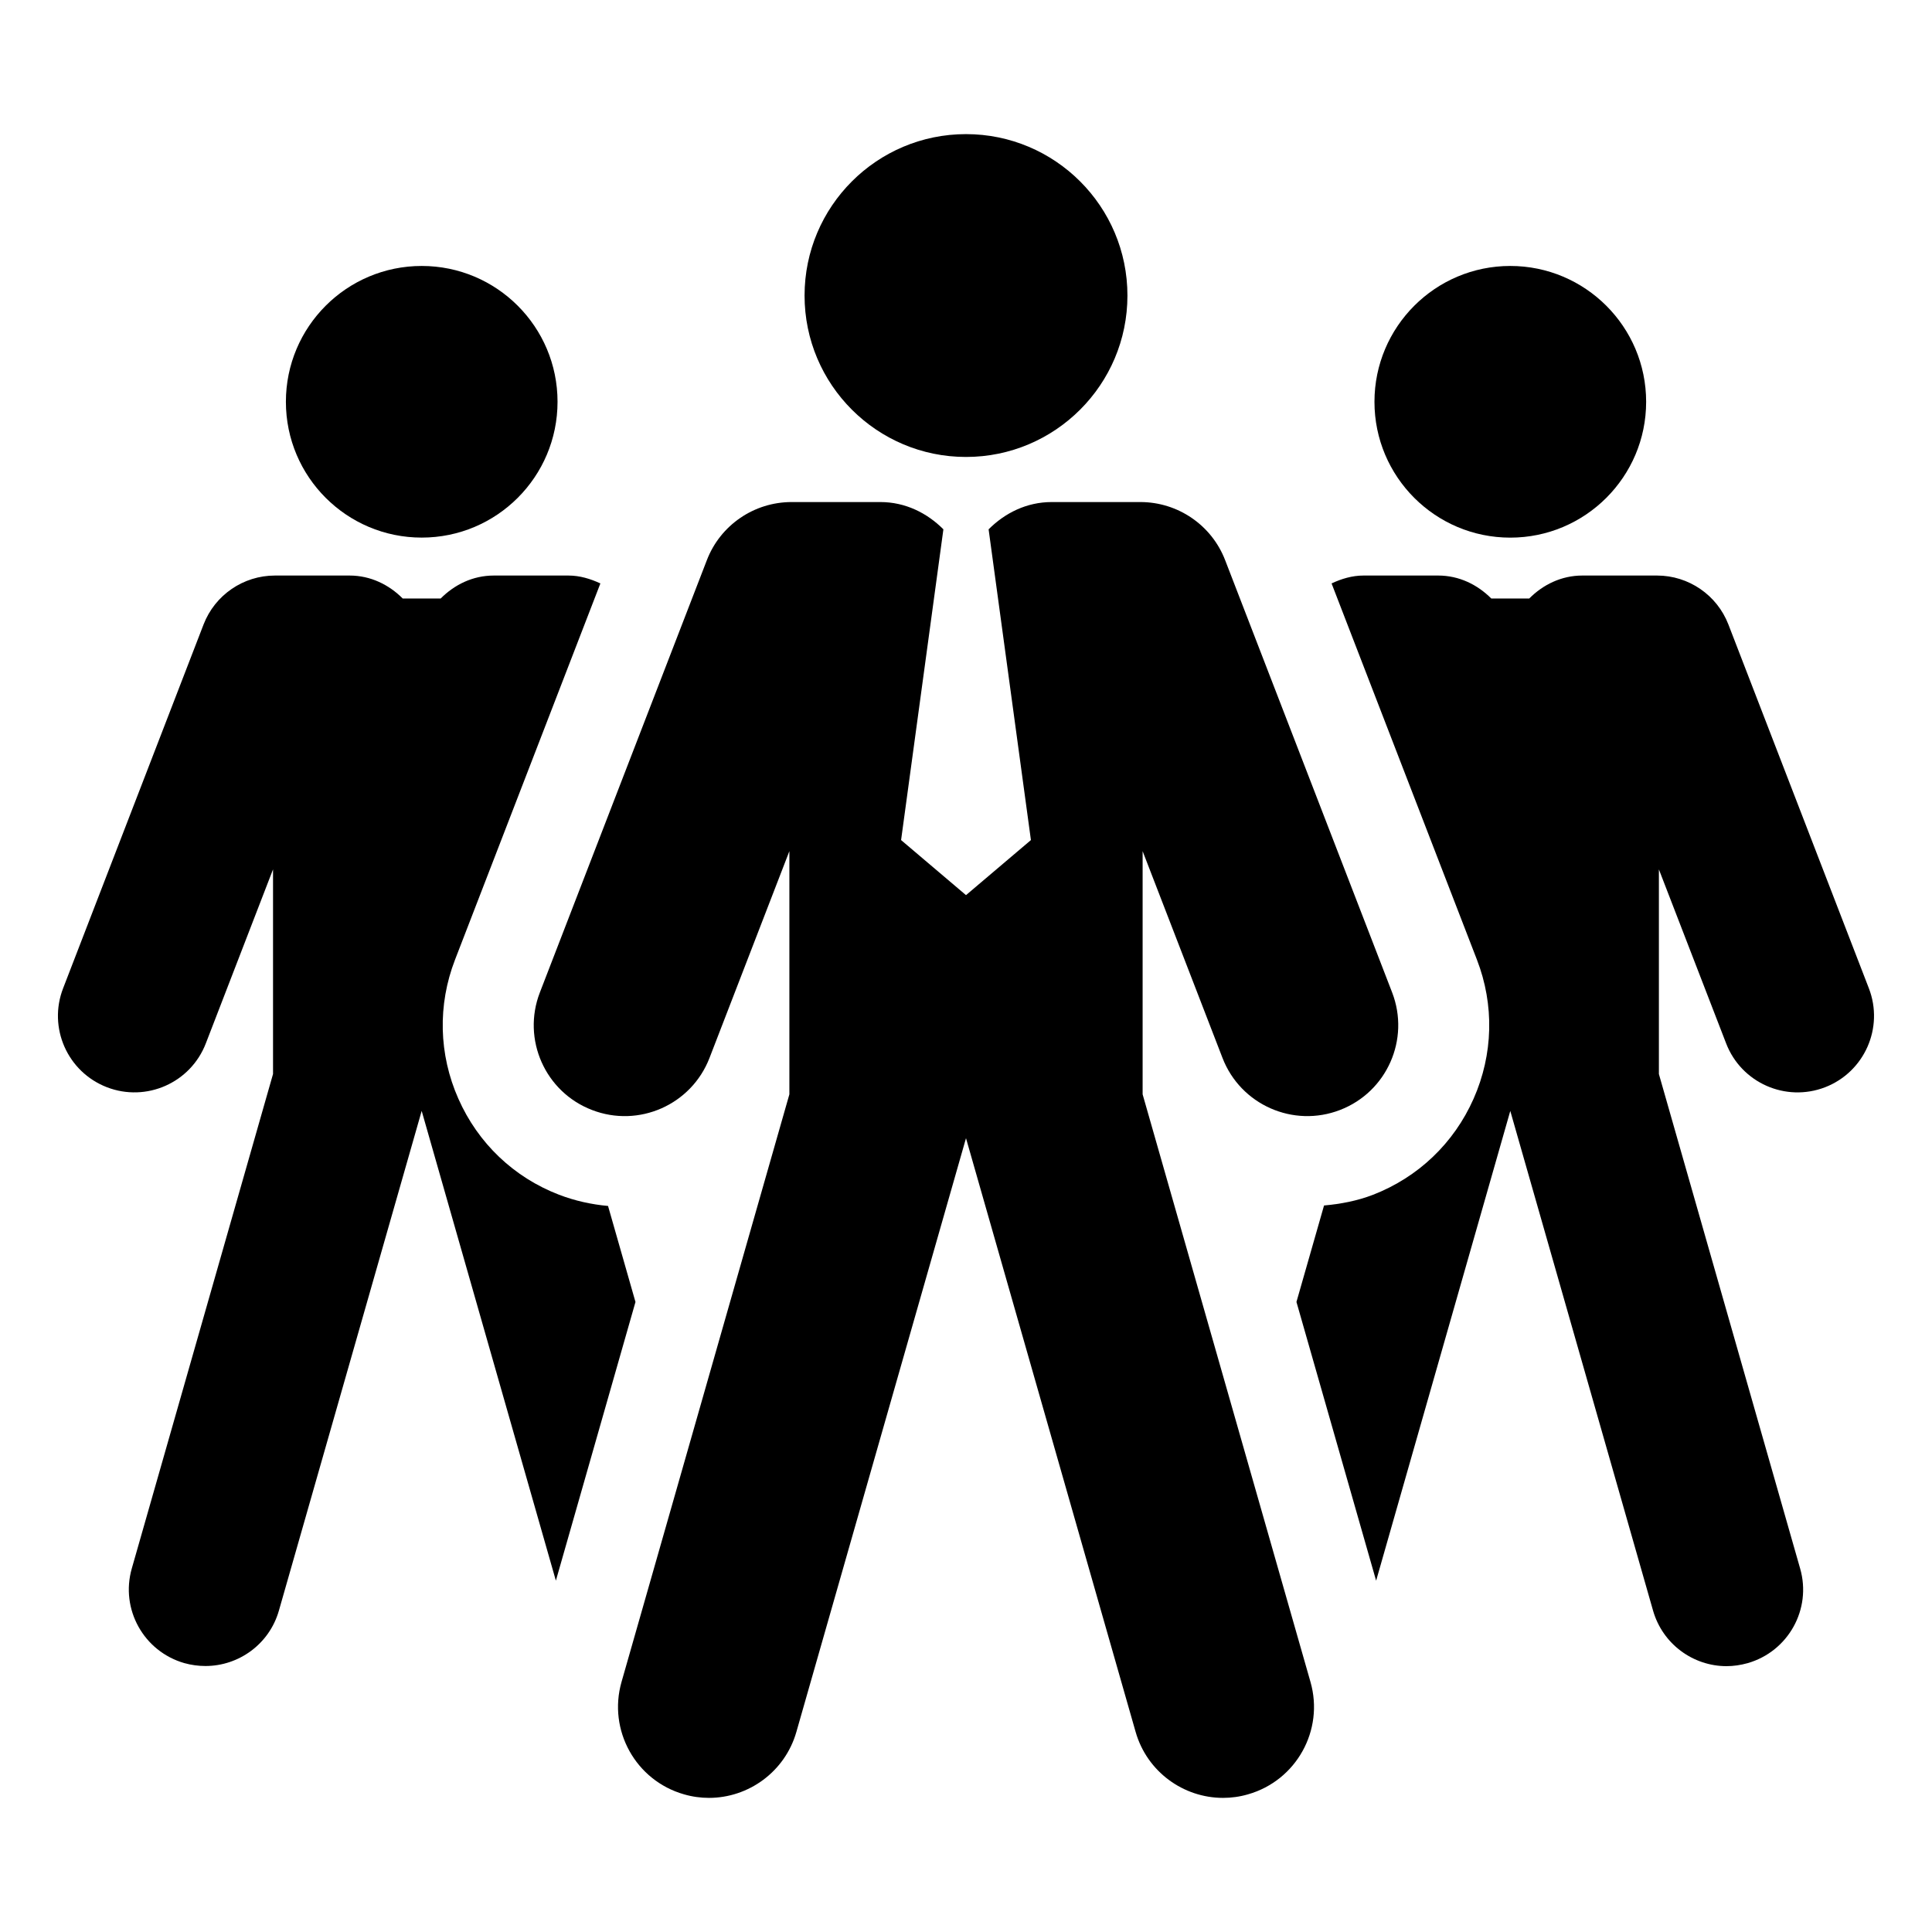 <?xml version="1.0" encoding="utf-8"?>
<!-- Generator: Adobe Illustrator 16.0.0, SVG Export Plug-In . SVG Version: 6.00 Build 0)  -->
<!DOCTYPE svg PUBLIC "-//W3C//DTD SVG 1.1//EN" "http://www.w3.org/Graphics/SVG/1.1/DTD/svg11.dtd">
<svg version="1.1" xmlns="http://www.w3.org/2000/svg" xmlns:xlink="http://www.w3.org/1999/xlink" x="0px" y="0px" width="50px"
	 height="50px" viewBox="0 0 50 50" enable-background="new 0 0 50 50" xml:space="preserve">
<g id="Layer_2" display="none">
	
		<rect x="5" y="5" display="inline" fill="none" stroke="#000000" stroke-width="0.25" stroke-linecap="round" stroke-linejoin="round" stroke-miterlimit="10" width="40" height="40"/>
</g>
<g id="Layer_1">
	<g>
		<circle cx="10.914" cy="10.398" r="3.515"/>
		<path d="M15.736,31.21c-0.432-0.039-0.859-0.134-1.267-0.29c-1.171-0.45-2.097-1.333-2.606-2.484
			c-0.509-1.148-0.54-2.429-0.086-3.601l3.761-9.736c-0.257-0.119-0.532-0.204-0.827-0.204H12.78c-0.546,0-1.019,0.237-1.375,0.594
			h-0.983c-0.355-0.356-0.831-0.594-1.375-0.594H7.115c-0.815,0-1.552,0.502-1.847,1.267l-3.634,9.413
			c-0.396,1.02,0.111,2.167,1.132,2.562c1.019,0.394,2.167-0.112,2.561-1.135l1.739-4.503v5.296L3.411,40.591
			c-0.302,1.055,0.309,2.148,1.359,2.45c0.183,0.051,0.366,0.075,0.547,0.075c0.861,0,1.653-0.565,1.901-1.434l3.695-12.932
			l3.473,12.157l2.06-7.212L15.736,31.21z"/>
		<path d="M39.086,13.914c1.938,0,3.516-1.573,3.516-3.515s-1.577-3.516-3.516-3.516c-1.94,0-3.515,1.574-3.515,3.516
			S37.146,13.914,39.086,13.914z"/>
		<path d="M48.365,25.574l-3.634-9.412c-0.295-0.764-1.031-1.267-1.847-1.267h-1.933c-0.543,0-1.019,0.237-1.374,0.594h-0.983
			c-0.356-0.356-0.829-0.594-1.375-0.594h-1.931c-0.295,0-0.57,0.084-0.827,0.204l3.761,9.736c0.454,1.172,0.423,2.452-0.086,3.601
			c-0.51,1.151-1.436,2.034-2.608,2.487c-0.406,0.156-0.831,0.236-1.262,0.275l-0.714,2.496l2.062,7.214l3.472-12.157l3.695,12.932
			c0.249,0.868,1.04,1.437,1.901,1.437c0.181,0,0.364-0.027,0.547-0.078c1.051-0.302,1.662-1.396,1.358-2.45l-3.655-12.796v-5.296
			l1.74,4.503c0.394,1.022,1.542,1.528,2.561,1.135C48.254,27.742,48.761,26.595,48.365,25.574z"/>
		<path d="M25,11.826c2.304,0,4.178-1.87,4.178-4.177c0-2.309-1.874-4.178-4.178-4.178s-4.178,1.87-4.178,4.178
			C20.822,9.956,22.696,11.826,25,11.826z"/>
		<path d="M29.571,28.321v-6.293l2.067,5.351c0.468,1.213,1.832,1.815,3.042,1.347c1.213-0.467,1.816-1.829,1.348-3.042
			l-4.321-11.186c-0.349-0.907-1.223-1.505-2.194-1.505h-2.295c-0.646,0-1.21,0.282-1.633,0.706l1.095,8.042L25,23.166l-1.68-1.425
			l1.095-8.042c-0.423-0.424-0.986-0.706-1.633-0.706h-2.295c-0.972,0-1.846,0.598-2.194,1.505l-4.321,11.186
			c-0.469,1.213,0.135,2.576,1.348,3.042c1.211,0.469,2.574-0.134,3.042-1.347l2.067-5.351v6.293l-4.344,15.207
			c-0.357,1.25,0.367,2.553,1.616,2.909c0.216,0.063,0.435,0.092,0.647,0.092c1.024,0,1.967-0.676,2.262-1.707L25,29.456
			l4.39,15.366c0.295,1.031,1.237,1.707,2.262,1.707c0.213,0,0.432-0.029,0.647-0.092c1.249-0.356,1.974-1.659,1.616-2.909
			L29.571,28.321z"/>
	</g>
</g>
</svg>
